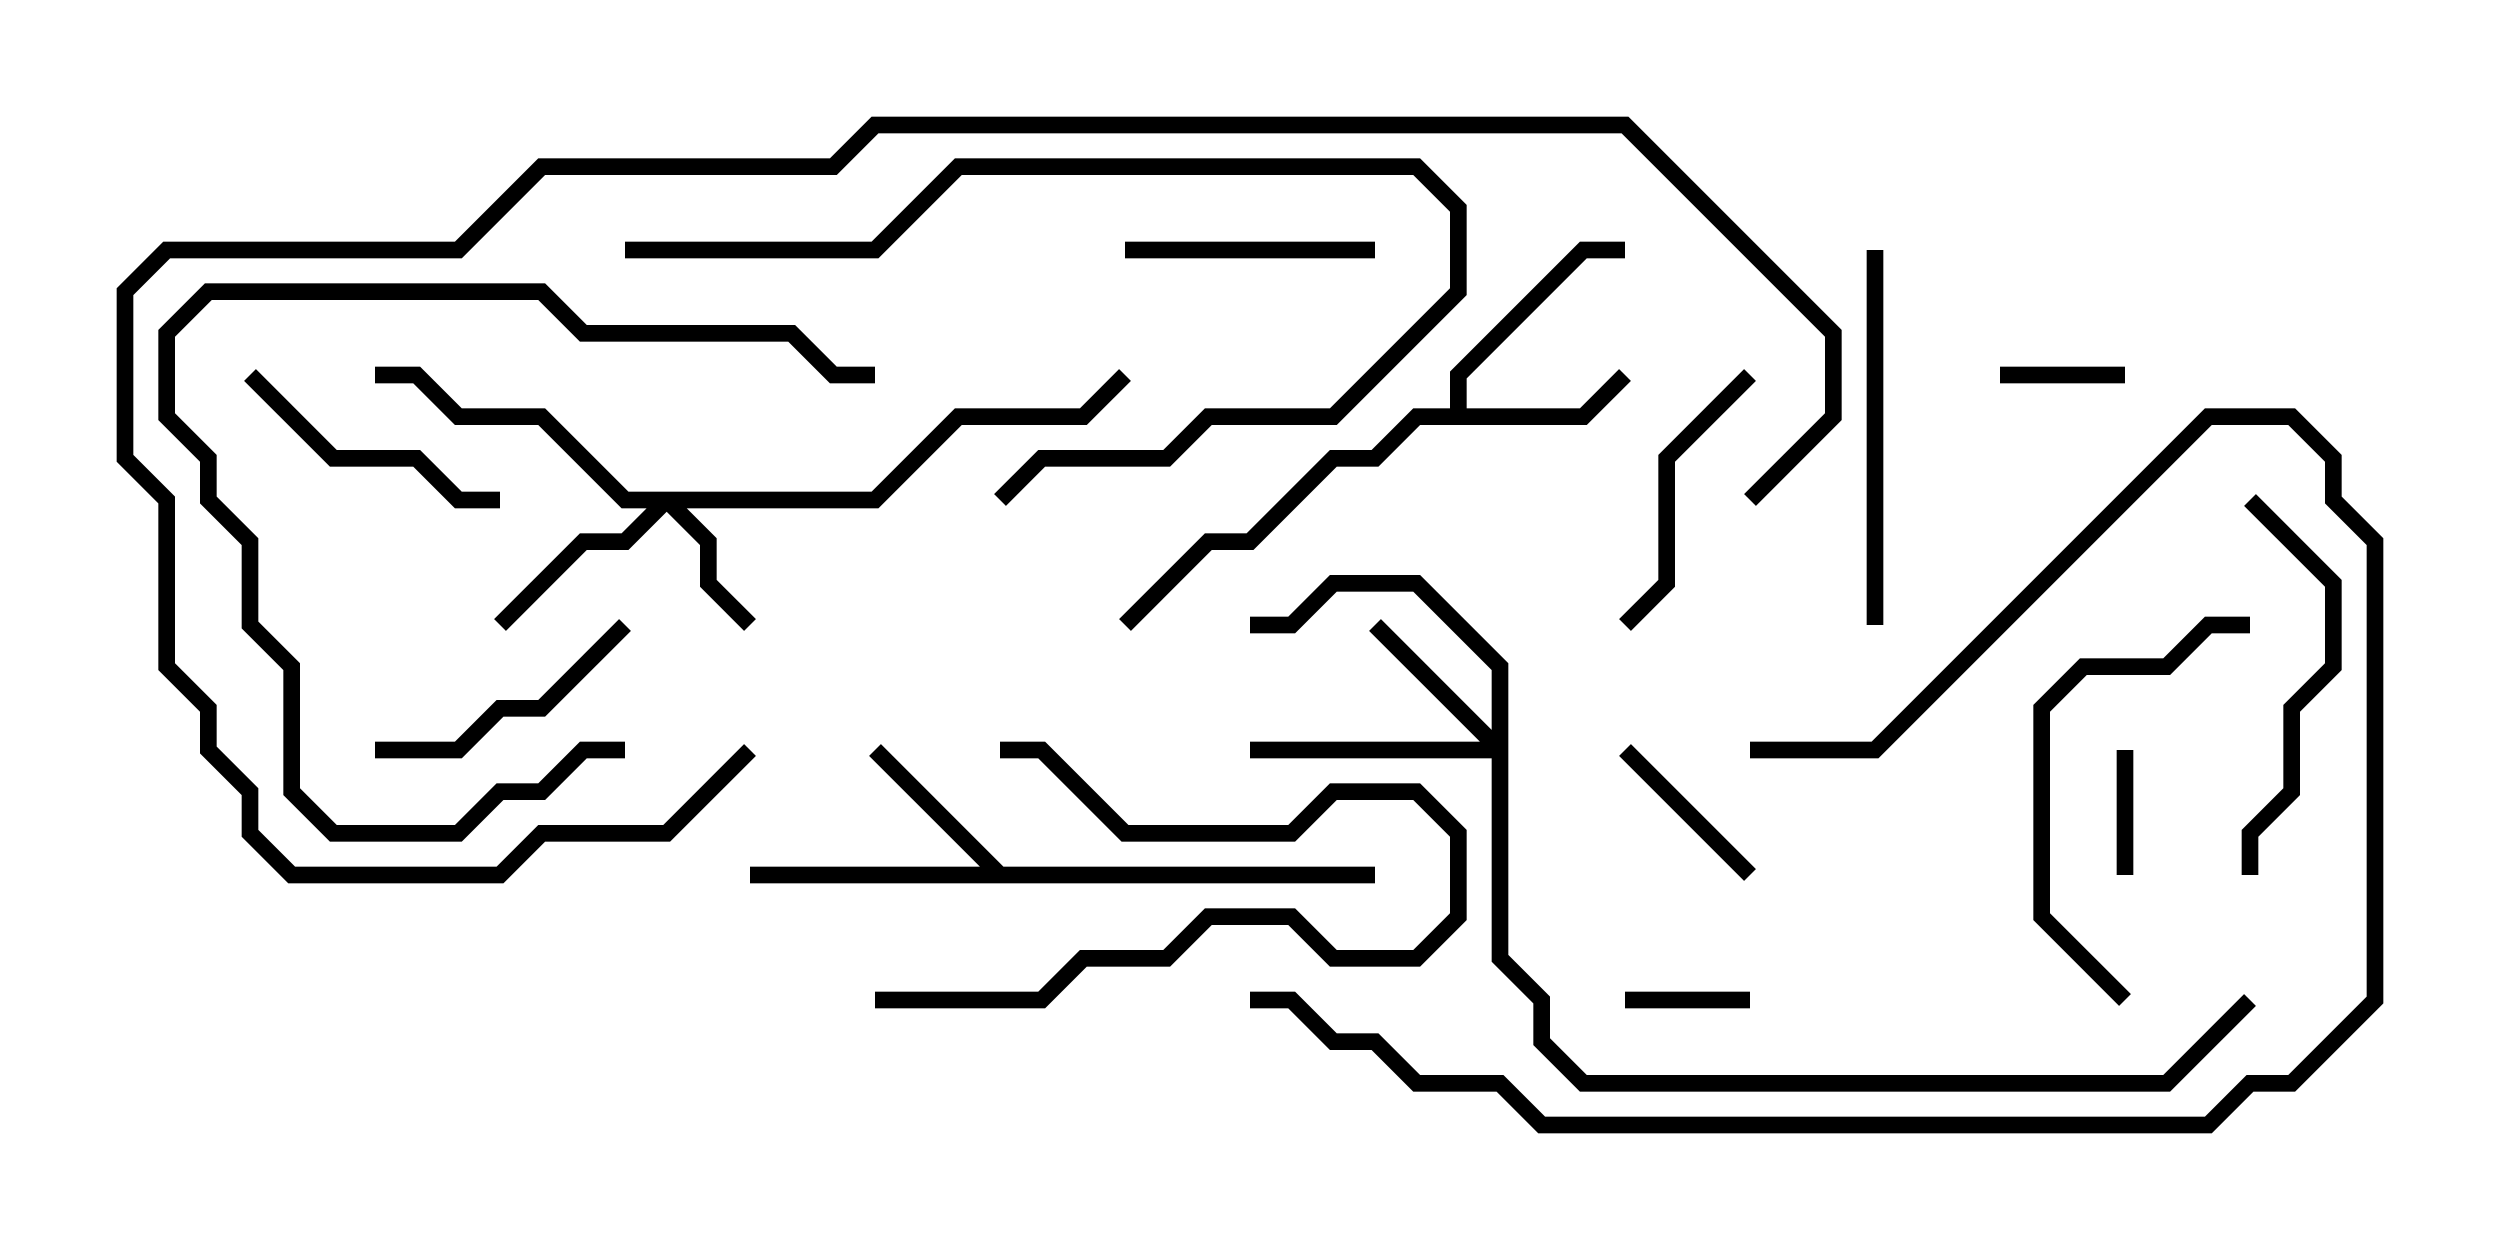 <svg version="1.1" width="30" height="15" xmlns="http://www.w3.org/2000/svg"><path d="M17.4,4.9L17.4,4.459L18.959,2.9L19.5,2.9L19.5,3.1L19.041,3.1L17.6,4.541L17.6,4.9L18.959,4.9L19.429,4.429L19.571,4.571L19.041,5.1L17.041,5.1L16.541,5.6L16.041,5.6L15.041,6.6L14.541,6.6L13.571,7.571L13.429,7.429L14.459,6.4L14.959,6.4L15.959,5.4L16.459,5.4L16.959,4.9z" stroke="none"/><path d="M12.041,10.4L16.5,10.4L16.5,10.6L9,10.6L9,10.4L11.759,10.4L10.429,9.071L10.571,8.929z" stroke="none"/><path d="M10.459,5.9L11.459,4.9L12.959,4.9L13.429,4.429L13.571,4.571L13.041,5.1L11.541,5.1L10.541,6.1L8.241,6.1L8.6,6.459L8.6,6.959L9.071,7.429L8.929,7.571L8.4,7.041L8.4,6.541L8,6.141L7.541,6.6L7.041,6.6L6.071,7.571L5.929,7.429L6.959,6.4L7.459,6.4L7.759,6.1L7.459,6.1L6.459,5.1L5.459,5.1L4.959,4.6L4.5,4.6L4.5,4.4L5.041,4.4L5.541,4.9L6.541,4.9L7.541,5.9z" stroke="none"/><path d="M17.9,8.759L17.9,8.041L16.959,7.1L16.041,7.1L15.541,7.6L15,7.6L15,7.4L15.459,7.4L15.959,6.9L17.041,6.9L18.1,7.959L18.1,11.459L18.6,11.959L18.6,12.459L19.041,12.9L25.959,12.9L26.929,11.929L27.071,12.071L26.041,13.1L18.959,13.1L18.4,12.541L18.4,12.041L17.9,11.541L17.9,9.1L15,9.1L15,8.9L17.759,8.9L16.429,7.571L16.571,7.429z" stroke="none"/><path d="M25.6,10.5L25.4,10.5L25.4,9L25.6,9z" stroke="none"/><path d="M24,4.6L24,4.4L25.5,4.4L25.5,4.6z" stroke="none"/><path d="M19.5,12.1L19.5,11.9L21,11.9L21,12.1z" stroke="none"/><path d="M21.071,10.429L20.929,10.571L19.429,9.071L19.571,8.929z" stroke="none"/><path d="M13.5,3.1L13.5,2.9L16.5,2.9L16.5,3.1z" stroke="none"/><path d="M4.5,9.1L4.5,8.9L5.459,8.9L5.959,8.4L6.459,8.4L7.429,7.429L7.571,7.571L6.541,8.6L6.041,8.6L5.541,9.1z" stroke="none"/><path d="M2.929,4.571L3.071,4.429L4.041,5.4L5.041,5.4L5.541,5.9L6,5.9L6,6.1L5.459,6.1L4.959,5.6L3.959,5.6z" stroke="none"/><path d="M19.571,7.571L19.429,7.429L19.9,6.959L19.9,5.459L20.929,4.429L21.071,4.571L20.1,5.541L20.1,7.041z" stroke="none"/><path d="M10.5,12.1L10.5,11.9L12.459,11.9L12.959,11.4L13.959,11.4L14.459,10.9L15.541,10.9L16.041,11.4L16.959,11.4L17.4,10.959L17.4,10.041L16.959,9.6L16.041,9.6L15.541,10.1L13.459,10.1L12.459,9.1L12,9.1L12,8.9L12.541,8.9L13.541,9.9L15.459,9.9L15.959,9.4L17.041,9.4L17.6,9.959L17.6,11.041L17.041,11.6L15.959,11.6L15.459,11.1L14.541,11.1L14.041,11.6L13.041,11.6L12.541,12.1z" stroke="none"/><path d="M22.6,7.5L22.4,7.5L22.4,3L22.6,3z" stroke="none"/><path d="M27.1,10.5L26.9,10.5L26.9,9.959L27.4,9.459L27.4,8.459L27.9,7.959L27.9,7.041L26.929,6.071L27.071,5.929L28.1,6.959L28.1,8.041L27.6,8.541L27.6,9.541L27.1,10.041z" stroke="none"/><path d="M25.571,11.929L25.429,12.071L24.4,11.041L24.4,8.459L24.959,7.9L25.959,7.9L26.459,7.4L27,7.4L27,7.6L26.541,7.6L26.041,8.1L25.041,8.1L24.6,8.541L24.6,10.959z" stroke="none"/><path d="M7.5,3.1L7.5,2.9L10.459,2.9L11.459,1.9L17.041,1.9L17.6,2.459L17.6,3.541L16.041,5.1L14.541,5.1L14.041,5.6L12.541,5.6L12.071,6.071L11.929,5.929L12.459,5.4L13.959,5.4L14.459,4.9L15.959,4.9L17.4,3.459L17.4,2.541L16.959,2.1L11.541,2.1L10.541,3.1z" stroke="none"/><path d="M7.5,8.9L7.5,9.1L7.041,9.1L6.541,9.6L6.041,9.6L5.541,10.1L3.959,10.1L3.4,9.541L3.4,8.041L2.9,7.541L2.9,6.541L2.4,6.041L2.4,5.541L1.9,5.041L1.9,3.959L2.459,3.4L6.541,3.4L7.041,3.9L9.541,3.9L10.041,4.4L10.5,4.4L10.5,4.6L9.959,4.6L9.459,4.1L6.959,4.1L6.459,3.6L2.541,3.6L2.1,4.041L2.1,4.959L2.6,5.459L2.6,5.959L3.1,6.459L3.1,7.459L3.6,7.959L3.6,9.459L4.041,9.9L5.459,9.9L5.959,9.4L6.459,9.4L6.959,8.9z" stroke="none"/><path d="M21,9.1L21,8.9L22.459,8.9L26.459,4.9L27.541,4.9L28.1,5.459L28.1,5.959L28.6,6.459L28.6,12.041L27.541,13.1L27.041,13.1L26.541,13.6L18.459,13.6L17.959,13.1L16.959,13.1L16.459,12.6L15.959,12.6L15.459,12.1L15,12.1L15,11.9L15.541,11.9L16.041,12.4L16.541,12.4L17.041,12.9L18.041,12.9L18.541,13.4L26.459,13.4L26.959,12.9L27.459,12.9L28.4,11.959L28.4,6.541L27.9,6.041L27.9,5.541L27.459,5.1L26.541,5.1L22.541,9.1z" stroke="none"/><path d="M8.929,8.929L9.071,9.071L8.041,10.1L6.541,10.1L6.041,10.6L3.459,10.6L2.9,10.041L2.9,9.541L2.4,9.041L2.4,8.541L1.9,8.041L1.9,6.041L1.4,5.541L1.4,3.459L1.959,2.9L5.459,2.9L6.459,1.9L9.959,1.9L10.459,1.4L19.541,1.4L22.1,3.959L22.1,5.041L21.071,6.071L20.929,5.929L21.9,4.959L21.9,4.041L19.459,1.6L10.541,1.6L10.041,2.1L6.541,2.1L5.541,3.1L2.041,3.1L1.6,3.541L1.6,5.459L2.1,5.959L2.1,7.959L2.6,8.459L2.6,8.959L3.1,9.459L3.1,9.959L3.541,10.4L5.959,10.4L6.459,9.9L7.959,9.9z" stroke="none"/></svg>